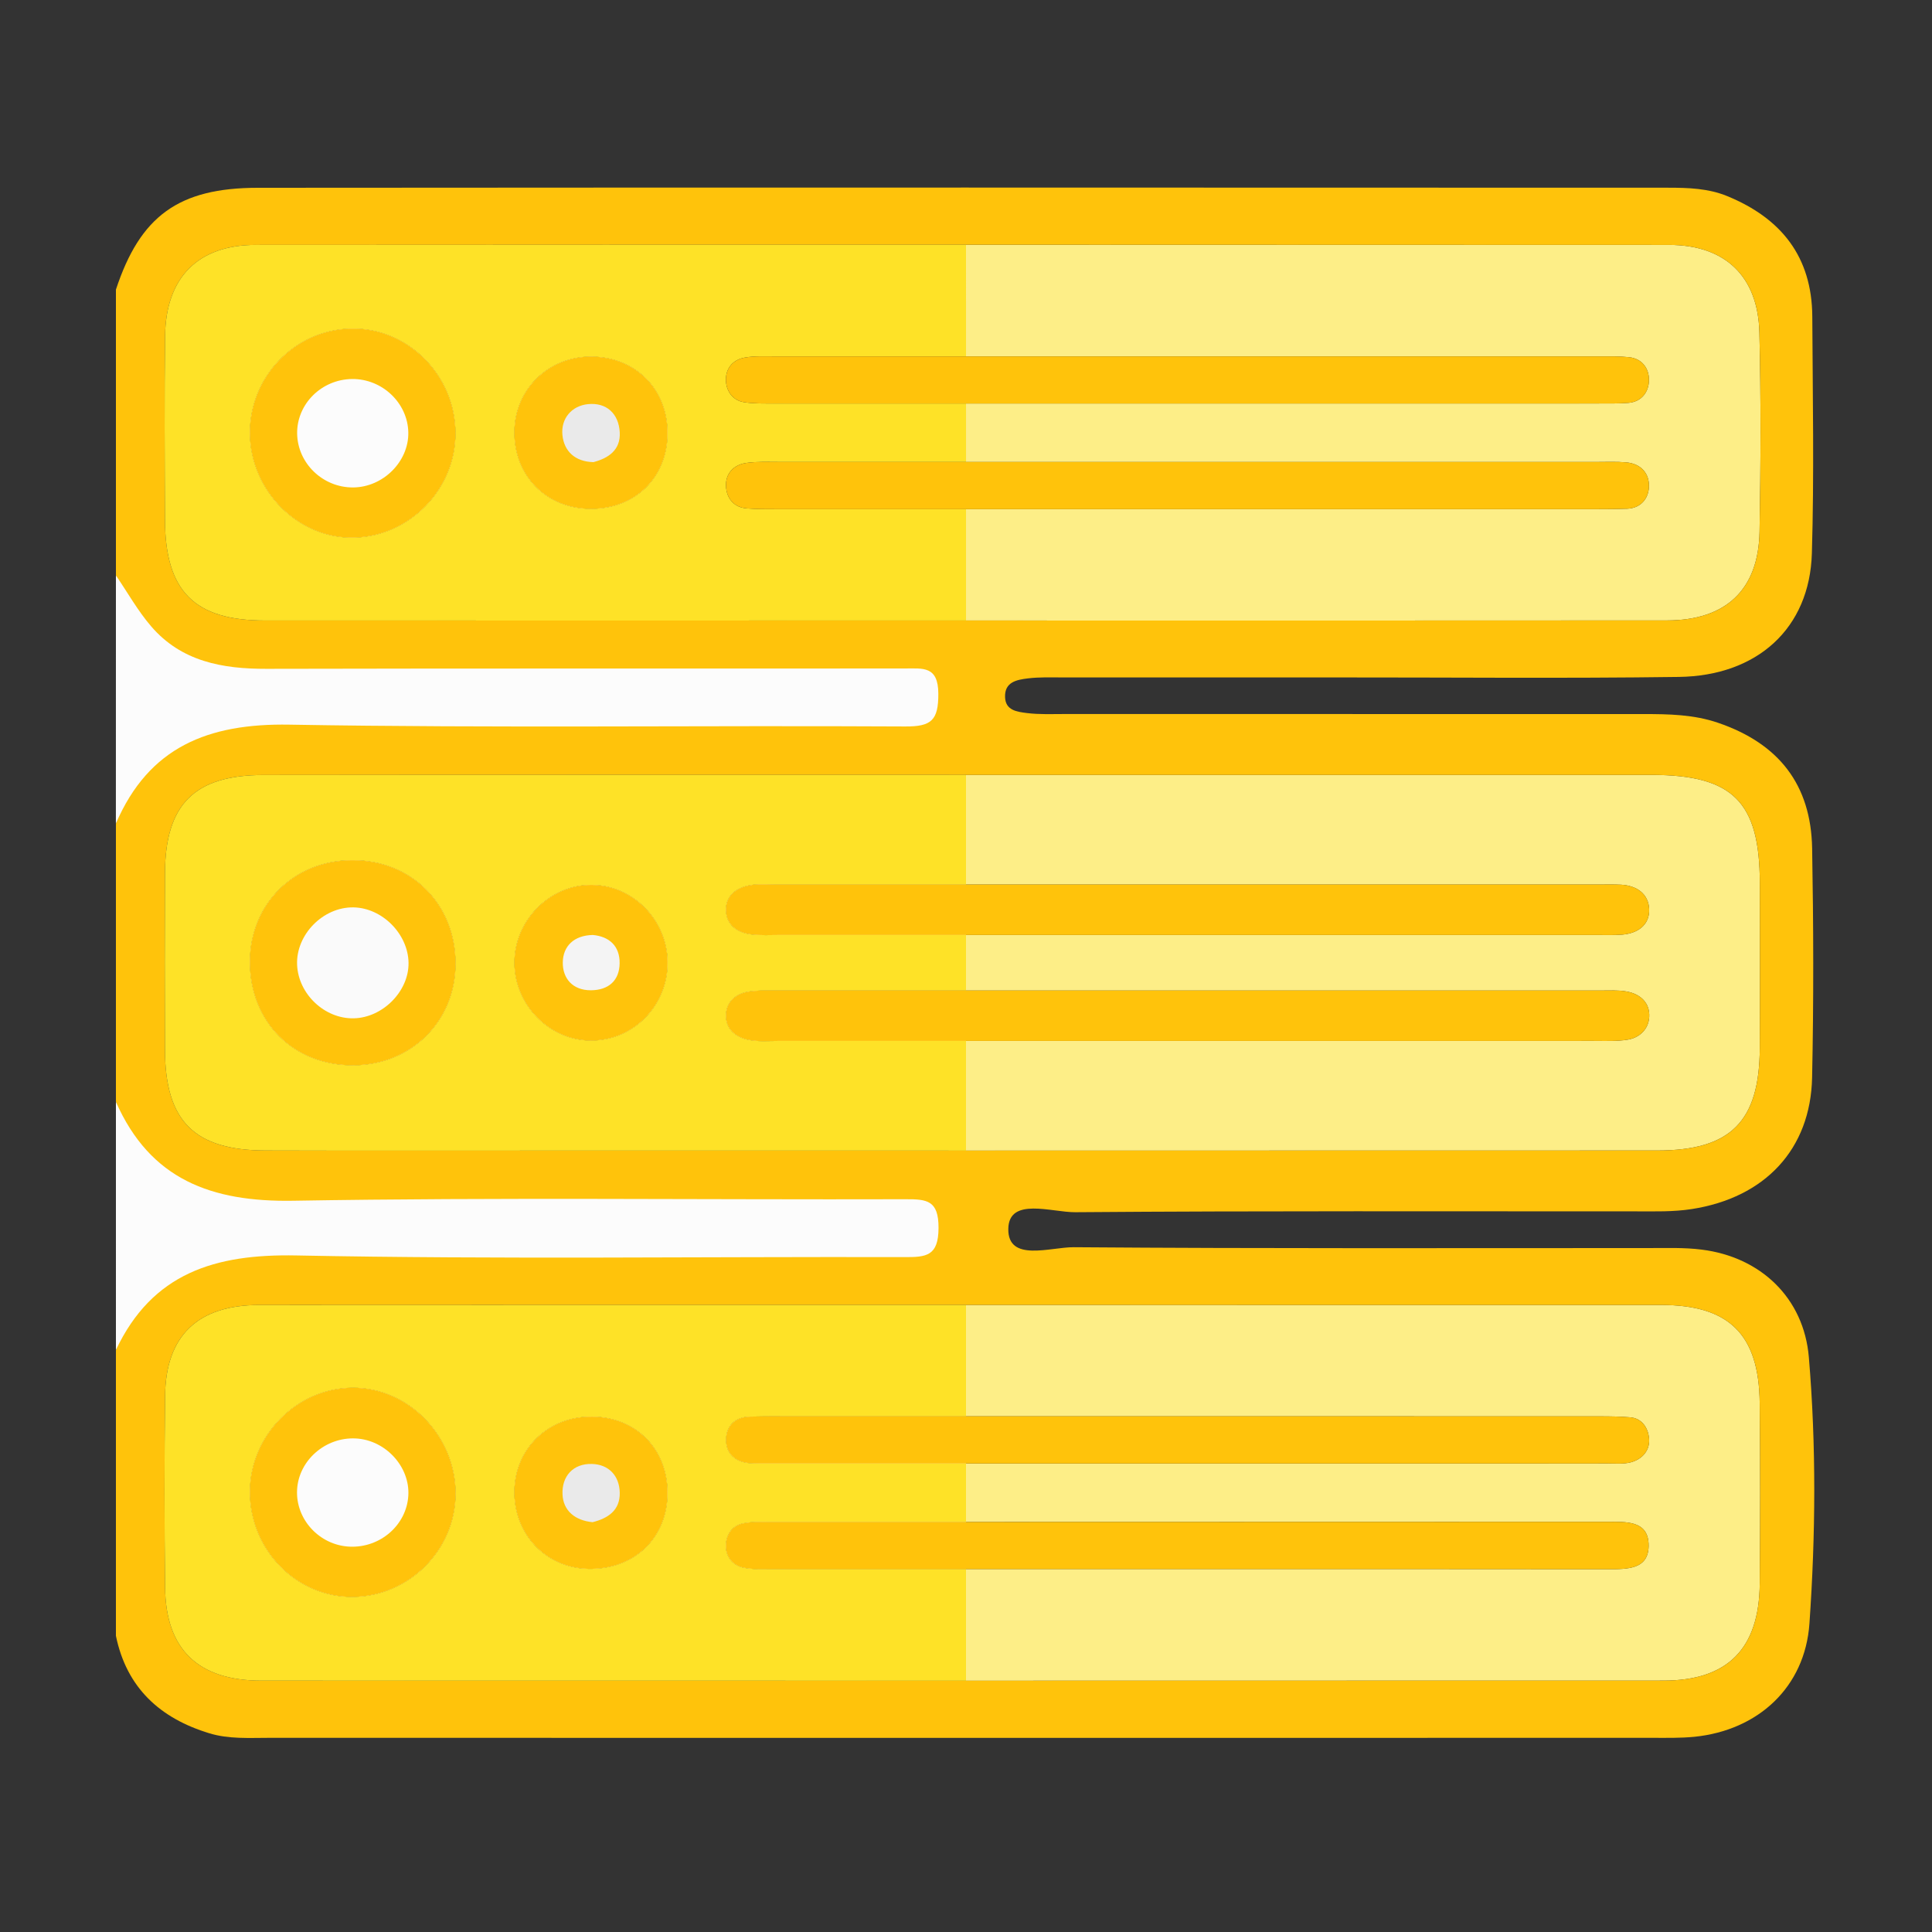 <?xml version="1.0" encoding="utf-8"?>
<!-- Generator: Adobe Illustrator 24.0.1, SVG Export Plug-In . SVG Version: 6.00 Build 0)  -->
<svg version="1.1" id="Layer_1" xmlns="http://www.w3.org/2000/svg" xmlns:xlink="http://www.w3.org/1999/xlink" x="0px" y="0px"
	 viewBox="0 0 500 500" style="enable-background:new 0 0 500 500;" xml:space="preserve">
<rect x="0" y="0" width="500" height="500" fill="#333333" stroke="none"/>
<style type="text/css">
	.st0{fill:#FFC30B;}
	.st1{fill:#FCFCFC;}
	.st2{fill:#FEFEFE;}
	.st3{fill:#FEE227;}
	.st4{fill:#EAEAEA;}
	.st5{fill:#FAFAFA;}
	.st6{fill:#F4F4F4;}
	.st7{fill:#FDEE87;}
	.st8{fill:none;}
</style>
<path class="st0" d="M91.06,222.62c-15.03,0.09-26.35,11.35-26.38,26.26c-0.02,15.6,11.28,26.9,26.82,26.81
	c14.96-0.09,26.37-11.43,26.39-26.25C117.92,233.98,106.46,222.53,91.06,222.62z M91.13,359.15c-14.33,0.14-26.35,12.31-26.45,26.79
	c-0.1,15.1,12.05,27.51,26.73,27.33c14.49-0.18,26.42-12.17,26.49-26.62C117.97,371.65,105.67,359.02,91.13,359.15z M153.31,366.63
	c-11.28-0.14-19.95,8.09-20.18,19.14c-0.22,11.17,8.09,20,19.07,20.24c11.91,0.26,20.54-7.98,20.55-19.64
	C172.77,375.03,164.63,366.77,153.31,366.63z M153.12,229.01c-10.93-0.08-20.18,9.39-19.98,20.46c0.19,10.75,9.12,19.74,19.67,19.82
	c11.11,0.1,20.14-9.14,19.96-20.44C172.61,238.03,163.75,229.09,153.12,229.01z M200.71,228.92c-2.26,0-4.59-0.22-6.78,0.21
	c-3.45,0.66-6.17,2.76-6.05,6.49c0.11,3.72,2.89,5.71,6.4,6.18c2.55,0.35,5.17,0.16,7.76,0.17H250v-13.05H200.71z M200.28,256.35
	c-2.26,0-4.57-0.08-6.77,0.32c-3.13,0.58-5.46,2.59-5.62,5.83c-0.2,3.8,2.47,5.93,5.87,6.62c2.5,0.51,5.16,0.26,7.75,0.27H250
	v-13.04C233.42,256.34,216.85,256.35,200.28,256.35z M201.87,366.54c-2.59,0-5.19,0.02-7.78,0.08c-3.93,0.09-6.18,2.49-6.18,6.04
	c0.01,3.62,2.52,5.8,6.31,6.01c1.62,0.1,3.24,0.08,4.86,0.08H250v-12.21C233.95,366.53,217.91,366.54,201.87,366.54z M199.02,393.89
	c-2.27,0-4.6-0.1-6.78,0.38c-2.84,0.62-4.32,2.97-4.38,5.68c-0.06,2.79,1.63,5.08,4.36,5.71c2.48,0.57,5.15,0.4,7.74,0.4
	c16.68,0.01,33.36,0.01,50.04,0.01v-12.18H199.02z M90.71,85.05c-14.48,0.38-26.11,12.48-26.03,27.09
	c0.09,14.95,12.7,27.48,27.17,26.99c14.38-0.48,26.12-12.71,26.02-27.12C117.78,96.97,105.38,84.67,90.71,85.05z M91.06,222.62
	c-15.03,0.09-26.35,11.35-26.38,26.26c-0.02,15.6,11.28,26.9,26.82,26.81c14.96-0.09,26.37-11.43,26.39-26.25
	C117.92,233.98,106.46,222.53,91.06,222.62z M91.13,359.15c-14.33,0.14-26.35,12.31-26.45,26.79c-0.1,15.1,12.05,27.51,26.73,27.33
	c14.49-0.18,26.42-12.17,26.49-26.62C117.97,371.65,105.67,359.02,91.13,359.15z M152.96,92.3c-11-0.02-19.65,8.39-19.83,19.27
	c-0.18,11.56,8.33,20.16,19.91,20.11c11.32-0.04,19.53-8.03,19.71-19.2C172.95,100.88,164.55,92.32,152.96,92.3z M153.31,366.63
	c-11.28-0.14-19.95,8.09-20.18,19.14c-0.22,11.17,8.09,20,19.07,20.24c11.91,0.26,20.54-7.98,20.55-19.64
	C172.77,375.03,164.63,366.77,153.31,366.63z M153.12,229.01c-10.93-0.08-20.18,9.39-19.98,20.46c0.19,10.75,9.12,19.74,19.67,19.82
	c11.11,0.1,20.14-9.14,19.96-20.44C172.61,238.03,163.75,229.09,153.12,229.01z M200.71,228.92c-2.26,0-4.59-0.22-6.78,0.21
	c-3.45,0.66-6.17,2.76-6.05,6.49c0.11,3.72,2.89,5.71,6.4,6.18c2.55,0.35,5.17,0.16,7.76,0.17H250v-13.05H200.71z M200.28,256.35
	c-2.26,0-4.57-0.08-6.77,0.32c-3.13,0.58-5.46,2.59-5.62,5.83c-0.2,3.8,2.47,5.93,5.87,6.62c2.5,0.51,5.16,0.26,7.75,0.27H250
	v-13.04C233.42,256.34,216.85,256.35,200.28,256.35z M201.87,366.54c-2.59,0-5.19,0.02-7.78,0.08c-3.93,0.09-6.18,2.49-6.18,6.04
	c0.01,3.62,2.52,5.8,6.31,6.01c1.62,0.1,3.24,0.08,4.86,0.08H250v-12.21C233.95,366.53,217.91,366.54,201.87,366.54z M199.02,393.89
	c-2.27,0-4.6-0.1-6.78,0.38c-2.84,0.62-4.32,2.97-4.38,5.68c-0.06,2.79,1.63,5.08,4.36,5.71c2.48,0.57,5.15,0.4,7.74,0.4
	c16.68,0.01,33.36,0.01,50.04,0.01v-12.18H199.02z M250,48.54c-61.09,0-122.18,0.01-183.27,0.06C46.19,48.61,36.27,55.94,30,74.95
	v73.97c6.37,19.3,15.78,26.08,36.58,26.33c3.56,0.04,7.13,0.01,10.69,0.01c48.93,0,97.86,0,146.79,0.01c3.55,0,7.13-0.21,10.63,0.69
	c2.08,0.54,3.45,1.74,3.47,4.03c0.02,2.28-1.33,3.52-3.39,4.1c-3.81,1.07-7.72,0.75-11.6,0.75c-51.52,0.04-103.04-0.15-154.56,0.1
	c-21.47,0.11-32.15,8.21-38.61,28.21v72.01c6.47,20,17.14,27.82,38.63,28.26c3.56,0.07,7.13,0.03,10.69,0.03
	c48.62,0.01,97.24-0.07,145.86,0.13c4.6,0.02,12.59-2.45,12.47,4.79c-0.11,7.12-8.09,4.52-12.7,4.54
	c-52.83,0.22-105.66,0.05-158.49,0.18c-21.19,0.05-29.94,6.54-36.46,26.3v73.96c2.77,13.47,11.44,21.35,24.17,25.22
	c5.02,1.54,10.29,1.18,15.47,1.18c60.12,0.01,120.24,0.01,180.36,0.01v-14.79c-60.78,0-121.56,0-182.34-0.02
	c-16.38-0.01-24.76-8.06-24.94-24.12c-0.19-16.53-0.19-33.06,0-49.59c0.17-15.55,8.45-23.49,24.35-23.51
	c60.63-0.04,121.27-0.02,181.9-0.02H250v-39.93c-32.52-0.01-65.05-0.01-97.57-0.01c-27.91,0-55.82,0.07-83.72-0.02
	c-18.44-0.06-25.94-7.61-26.02-26c-0.07-15.24-0.07-30.49,0-45.73c0.07-17.81,7.57-25.43,25.49-25.45
	c60.36-0.08,120.71-0.03,181.07-0.03H250v-39.95h-1.5c-59.99,0-119.98,0.02-179.97,0c-18.24-0.01-25.76-7.59-25.84-26.04
	c-0.07-15.88-0.17-31.76,0.03-47.64c0.2-15.1,8.52-23.52,23.46-23.53c61.27-0.04,122.55-0.05,183.82-0.05V48.54z M192.24,394.27
	c-2.84,0.62-4.32,2.97-4.38,5.68c-0.06,2.79,1.63,5.08,4.36,5.71c2.48,0.57,5.15,0.4,7.74,0.4c16.68,0.01,33.36,0.01,50.04,0.01
	v-12.18h-50.98C196.75,393.89,194.42,393.79,192.24,394.27z M194.09,366.62c-3.93,0.09-6.18,2.49-6.18,6.04
	c0.01,3.62,2.52,5.8,6.31,6.01c1.62,0.1,3.24,0.08,4.86,0.08H250v-12.21c-16.05-0.01-32.09,0-48.13,0
	C199.28,366.54,196.68,366.56,194.09,366.62z M193.51,256.67c-3.13,0.58-5.46,2.59-5.62,5.83c-0.2,3.8,2.47,5.93,5.87,6.62
	c2.5,0.51,5.16,0.26,7.75,0.27H250v-13.04c-16.58-0.01-33.15,0-49.72,0C198.02,256.35,195.71,256.27,193.51,256.67z M193.93,229.13
	c-3.45,0.66-6.17,2.76-6.05,6.49c0.11,3.72,2.89,5.71,6.4,6.18c2.55,0.35,5.17,0.16,7.76,0.17H250v-13.05h-49.29
	C198.45,228.92,196.12,228.7,193.93,229.13z M133.14,249.47c0.19,10.75,9.12,19.74,19.67,19.82c11.11,0.1,20.14-9.14,19.96-20.44
	c-0.16-10.82-9.02-19.76-19.65-19.84C142.19,228.93,132.94,238.4,133.14,249.47z M133.13,385.77c-0.22,11.17,8.09,20,19.07,20.24
	c11.91,0.26,20.54-7.98,20.55-19.64c0.02-11.34-8.12-19.6-19.44-19.74C142.03,366.49,133.36,374.72,133.13,385.77z M133.13,111.57
	c-0.18,11.56,8.33,20.16,19.91,20.11c11.32-0.04,19.53-8.03,19.71-19.2c0.2-11.6-8.2-20.16-19.79-20.18
	C141.96,92.28,133.31,100.69,133.13,111.57z M64.68,385.94c-0.1,15.1,12.05,27.51,26.73,27.33c14.49-0.18,26.42-12.17,26.49-26.62
	c0.07-15-12.23-27.63-26.77-27.5C76.8,359.29,64.78,371.46,64.68,385.94z M64.68,248.88c-0.02,15.6,11.28,26.9,26.82,26.81
	c14.96-0.09,26.37-11.43,26.39-26.25c0.03-15.46-11.43-26.91-26.83-26.82C76.03,222.71,64.71,233.97,64.68,248.88z M64.68,112.14
	c0.09,14.95,12.7,27.48,27.17,26.99c14.38-0.48,26.12-12.71,26.02-27.12c-0.09-15.04-12.49-27.34-27.16-26.96
	C76.23,85.43,64.6,97.53,64.68,112.14z M199.02,393.89c-2.27,0-4.6-0.1-6.78,0.38c-2.84,0.62-4.32,2.97-4.38,5.68
	c-0.06,2.79,1.63,5.08,4.36,5.71c2.48,0.57,5.15,0.4,7.74,0.4c16.68,0.01,33.36,0.01,50.04,0.01v-12.18H199.02z M201.87,366.54
	c-2.59,0-5.19,0.02-7.78,0.08c-3.93,0.09-6.18,2.49-6.18,6.04c0.01,3.62,2.52,5.8,6.31,6.01c1.62,0.1,3.24,0.08,4.86,0.08H250
	v-12.21C233.95,366.53,217.91,366.54,201.87,366.54z M200.28,256.35c-2.26,0-4.57-0.08-6.77,0.32c-3.13,0.58-5.46,2.59-5.62,5.83
	c-0.2,3.8,2.47,5.93,5.87,6.62c2.5,0.51,5.16,0.26,7.75,0.27H250v-13.04C233.42,256.34,216.85,256.35,200.28,256.35z M200.71,228.92
	c-2.26,0-4.59-0.22-6.78,0.21c-3.45,0.66-6.17,2.76-6.05,6.49c0.11,3.72,2.89,5.71,6.4,6.18c2.55,0.35,5.17,0.16,7.76,0.17H250
	v-13.05H200.71z M153.12,229.01c-10.93-0.08-20.18,9.39-19.98,20.46c0.19,10.75,9.12,19.74,19.67,19.82
	c11.11,0.1,20.14-9.14,19.96-20.44C172.61,238.03,163.75,229.09,153.12,229.01z M153.31,366.63c-11.28-0.14-19.95,8.09-20.18,19.14
	c-0.22,11.17,8.09,20,19.07,20.24c11.91,0.26,20.54-7.98,20.55-19.64C172.77,375.03,164.63,366.77,153.31,366.63z M152.96,92.3
	c-11-0.02-19.65,8.39-19.83,19.27c-0.18,11.56,8.33,20.16,19.91,20.11c11.32-0.04,19.53-8.03,19.71-19.2
	C172.95,100.88,164.55,92.32,152.96,92.3z M91.13,359.15c-14.33,0.14-26.35,12.31-26.45,26.79c-0.1,15.1,12.05,27.51,26.73,27.33
	c14.49-0.18,26.42-12.17,26.49-26.62C117.97,371.65,105.67,359.02,91.13,359.15z M91.06,222.62c-15.03,0.09-26.35,11.35-26.38,26.26
	c-0.02,15.6,11.28,26.9,26.82,26.81c14.96-0.09,26.37-11.43,26.39-26.25C117.92,233.98,106.46,222.53,91.06,222.62z M90.71,85.05
	c-14.48,0.38-26.11,12.48-26.03,27.09c0.09,14.95,12.7,27.48,27.17,26.99c14.38-0.48,26.12-12.71,26.02-27.12
	C117.78,96.97,105.38,84.67,90.71,85.05z M199.02,393.89c-2.27,0-4.6-0.1-6.78,0.38c-2.84,0.62-4.32,2.97-4.38,5.68
	c-0.06,2.79,1.63,5.08,4.36,5.71c2.48,0.57,5.15,0.4,7.74,0.4c16.68,0.01,33.36,0.01,50.04,0.01v-12.18H199.02z M201.87,366.54
	c-2.59,0-5.19,0.02-7.78,0.08c-3.93,0.09-6.18,2.49-6.18,6.04c0.01,3.62,2.52,5.8,6.31,6.01c1.62,0.1,3.24,0.08,4.86,0.08H250
	v-12.21C233.95,366.53,217.91,366.54,201.87,366.54z M153.31,366.63c-11.28-0.14-19.95,8.09-20.18,19.14
	c-0.22,11.17,8.09,20,19.07,20.24c11.91,0.26,20.54-7.98,20.55-19.64C172.77,375.03,164.63,366.77,153.31,366.63z M91.13,359.15
	c-14.33,0.14-26.35,12.31-26.45,26.79c-0.1,15.1,12.05,27.51,26.73,27.33c14.49-0.18,26.42-12.17,26.49-26.62
	C117.97,371.65,105.67,359.02,91.13,359.15z"/>
<path class="st1" d="M30,148.92c3.02,4.42,5.66,9.16,9.12,13.18c7.82,9.09,18.4,11.02,29.84,10.99
	c55.08-0.13,110.16-0.04,165.24-0.09c4.67,0,8.62-0.7,8.64,6.57c0.01,6.8-1.76,8.48-8.54,8.44c-53.14-0.3-106.28,0.45-159.41-0.47
	c-21-0.36-36.37,5.76-44.9,25.6C30,191.74,30,170.33,30,148.92z"/>
<path class="st1" d="M30,285.16c8.87,20.13,24.76,25.96,45.95,25.59c52.79-0.9,105.61-0.24,158.42-0.39
	c5.54-0.02,8.55,0.29,8.52,7.44c-0.02,7.25-3.16,7.56-8.73,7.54c-52.48-0.14-104.98,0.61-157.45-0.43
	c-21.05-0.42-37.28,4.54-46.71,24.46C30,327.98,30,306.57,30,285.16z"/>
<path class="st2" d="M117.87,112.01c0.1,14.41-11.64,26.64-26.02,27.12c-14.47,0.49-27.08-12.04-27.17-26.99
	C64.6,97.53,76.23,85.43,90.71,85.05C105.38,84.67,117.78,96.97,117.87,112.01z"/>
<path class="st2" d="M172.75,112.48c-0.18,11.17-8.39,19.16-19.71,19.2c-11.58,0.05-20.09-8.55-19.91-20.11
	c0.18-10.88,8.83-19.29,19.83-19.27C164.55,92.32,172.95,100.88,172.75,112.48z"/>
<path class="st2" d="M192.24,394.27c-2.84,0.62-4.32,2.97-4.38,5.68c-0.06,2.79,1.63,5.08,4.36,5.71c2.48,0.57,5.15,0.4,7.74,0.4
	c16.68,0.01,33.36,0.01,50.04,0.01v-12.18h-50.98C196.75,393.89,194.42,393.79,192.24,394.27z M201.87,366.54
	c-2.59,0-5.19,0.02-7.78,0.08c-3.93,0.09-6.18,2.49-6.18,6.04c0.01,3.62,2.52,5.8,6.31,6.01c1.62,0.1,3.24,0.08,4.86,0.08H250
	v-12.21C233.95,366.53,217.91,366.54,201.87,366.54z M153.31,366.63c-11.28-0.14-19.95,8.09-20.18,19.14
	c-0.22,11.17,8.09,20,19.07,20.24c11.91,0.26,20.54-7.98,20.55-19.64C172.77,375.03,164.63,366.77,153.31,366.63z M91.13,359.15
	c-14.33,0.14-26.35,12.31-26.45,26.79c-0.1,15.1,12.05,27.51,26.73,27.33c14.49-0.18,26.42-12.17,26.49-26.62
	C117.97,371.65,105.67,359.02,91.13,359.15z"/>
<path class="st2" d="M193.51,256.67c-3.13,0.58-5.46,2.59-5.62,5.83c-0.2,3.8,2.47,5.93,5.87,6.62c2.5,0.51,5.16,0.26,7.75,0.27H250
	v-13.04c-16.58-0.01-33.15,0-49.72,0C198.02,256.35,195.71,256.27,193.51,256.67z M200.71,228.92c-2.26,0-4.59-0.22-6.78,0.21
	c-3.45,0.66-6.17,2.76-6.05,6.49c0.11,3.72,2.89,5.71,6.4,6.18c2.55,0.35,5.17,0.16,7.76,0.17H250v-13.05H200.71z M153.12,229.01
	c-10.93-0.08-20.18,9.39-19.98,20.46c0.19,10.75,9.12,19.74,19.67,19.82c11.11,0.1,20.14-9.14,19.96-20.44
	C172.61,238.03,163.75,229.09,153.12,229.01z M91.06,222.62c-15.03,0.09-26.35,11.35-26.38,26.26c-0.02,15.6,11.28,26.9,26.82,26.81
	c14.96-0.09,26.37-11.43,26.39-26.25C117.92,233.98,106.46,222.53,91.06,222.62z"/>
<g>
	<path class="st3" d="M192.82,92.53c2.53-0.43,5.17-0.29,7.76-0.29H250V63.33c-61.27,0-122.55,0.01-183.82,0.05
		c-14.94,0.01-23.26,8.43-23.46,23.53c-0.2,15.88-0.1,31.76-0.03,47.64c0.08,18.45,7.6,26.03,25.84,26.04
		c59.99,0.02,119.98,0,179.97,0h1.5v-28.82h-48.92c-2.59,0-5.19,0.01-7.77-0.19c-3.48-0.26-5.28-2.7-5.42-5.77
		c-0.15-3.22,1.96-5.52,5.2-5.99c2.87-0.41,5.83-0.26,8.74-0.26H250v-15.13c-16.54,0-33.09,0-49.62-0.01
		c-2.59,0-5.21,0.06-7.76-0.32c-2.92-0.43-4.56-2.75-4.74-5.39C187.67,95.5,189.55,93.08,192.82,92.53z M91.85,139.13
		c-14.47,0.49-27.08-12.04-27.17-26.99C64.6,97.53,76.23,85.43,90.71,85.05c14.67-0.38,27.07,11.92,27.16,26.96
		C117.97,126.42,106.23,138.65,91.85,139.13z M153.04,131.68c-11.58,0.05-20.09-8.55-19.91-20.11c0.18-10.88,8.83-19.29,19.83-19.27
		c11.59,0.02,19.99,8.58,19.79,20.18C172.57,123.65,164.36,131.64,153.04,131.68z"/>
	<path class="st3" d="M194.09,366.62c2.59-0.06,5.19-0.08,7.78-0.08c16.04,0,32.08-0.01,48.13,0v-28.83h-1.03
		c-60.63,0-121.27-0.02-181.9,0.02c-15.9,0.02-24.18,7.96-24.35,23.51c-0.19,16.53-0.19,33.06,0,49.59
		c0.18,16.06,8.56,24.11,24.94,24.12c60.78,0.02,121.56,0.02,182.34,0.02v-28.9c-16.68,0-33.36,0-50.04-0.01
		c-2.59,0-5.26,0.17-7.74-0.4c-2.73-0.63-4.42-2.92-4.36-5.71c0.06-2.71,1.54-5.06,4.38-5.68c2.18-0.48,4.51-0.38,6.78-0.38H250
		v-15.14h-50.92c-1.62,0-3.24,0.02-4.86-0.08c-3.79-0.21-6.3-2.39-6.31-6.01C187.91,369.11,190.16,366.71,194.09,366.62z
		 M91.41,413.27c-14.68,0.18-26.83-12.23-26.73-27.33c0.1-14.48,12.12-26.65,26.45-26.79c14.54-0.13,26.84,12.5,26.77,27.5
		C117.83,401.1,105.9,413.09,91.41,413.27z M152.2,406.01c-10.98-0.24-19.29-9.07-19.07-20.24c0.23-11.05,8.9-19.28,20.18-19.14
		c11.32,0.14,19.46,8.4,19.44,19.74C172.74,398.03,164.11,406.27,152.2,406.01z"/>
	<path class="st3" d="M193.93,229.13c2.19-0.43,4.52-0.21,6.78-0.21H250v-28.38h-0.75c-60.36,0-120.71-0.05-181.07,0.03
		c-17.92,0.02-25.42,7.64-25.49,25.45c-0.07,15.24-0.07,30.49,0,45.73c0.08,18.39,7.58,25.94,26.02,26
		c27.9,0.09,55.81,0.02,83.72,0.02c32.52,0,65.05,0,97.57,0.01v-28.39h-48.49c-2.59-0.01-5.25,0.24-7.75-0.27
		c-3.4-0.69-6.07-2.82-5.87-6.62c0.16-3.24,2.49-5.25,5.62-5.83c2.2-0.4,4.51-0.32,6.77-0.32c16.57,0,33.14-0.01,49.72,0v-14.38
		h-47.96c-2.59-0.01-5.21,0.18-7.76-0.17c-3.51-0.47-6.29-2.46-6.4-6.18C187.76,231.89,190.48,229.79,193.93,229.13z M91.5,275.69
		c-15.54,0.09-26.84-11.21-26.82-26.81c0.03-14.91,11.35-26.17,26.38-26.26c15.4-0.09,26.86,11.36,26.83,26.82
		C117.87,264.26,106.46,275.6,91.5,275.69z M152.81,269.29c-10.55-0.08-19.48-9.07-19.67-19.82c-0.2-11.07,9.05-20.54,19.98-20.46
		c10.63,0.08,19.49,9.02,19.65,19.84C172.95,260.15,163.92,269.39,152.81,269.29z"/>
</g>
<g>
	<path class="st0" d="M250,92.24v12.19c-16.54,0-33.09,0-49.62-0.01c-2.59,0-5.21,0.06-7.76-0.32c-2.92-0.43-4.56-2.75-4.74-5.39
		c-0.21-3.21,1.67-5.63,4.94-6.18c2.53-0.43,5.17-0.29,7.76-0.29H250z"/>
	<path class="st0" d="M250,119.56v12.21h-48.92c-2.59,0-5.19,0.01-7.77-0.19c-3.48-0.26-5.28-2.7-5.42-5.77
		c-0.15-3.22,1.96-5.52,5.2-5.99c2.87-0.41,5.83-0.26,8.74-0.26H250z"/>
	<path class="st0" d="M117.87,112.01c0.1,14.41-11.64,26.64-26.02,27.12c-14.47,0.49-27.08-12.04-27.17-26.99
		C64.6,97.53,76.23,85.43,90.71,85.05C105.38,84.67,117.78,96.97,117.87,112.01z"/>
	<path class="st0" d="M172.75,112.48c-0.18,11.17-8.39,19.16-19.71,19.2c-11.58,0.05-20.09-8.55-19.91-20.11
		c0.18-10.88,8.83-19.29,19.83-19.27C164.55,92.32,172.95,100.88,172.75,112.48z"/>
	<path class="st0" d="M250,366.54v12.21h-50.92c-1.62,0-3.24,0.02-4.86-0.08c-3.79-0.21-6.3-2.39-6.31-6.01
		c0-3.55,2.25-5.95,6.18-6.04c2.59-0.06,5.19-0.08,7.78-0.08C217.91,366.54,233.95,366.53,250,366.54z"/>
	<path class="st0" d="M250,393.89v12.18c-16.68,0-33.36,0-50.04-0.01c-2.59,0-5.26,0.17-7.74-0.4c-2.73-0.63-4.42-2.92-4.36-5.71
		c0.06-2.71,1.54-5.06,4.38-5.68c2.18-0.48,4.51-0.38,6.78-0.38H250z"/>
	<path class="st0" d="M117.9,386.65c-0.07,14.45-12,26.44-26.49,26.62c-14.68,0.18-26.83-12.23-26.73-27.33
		c0.1-14.48,12.12-26.65,26.45-26.79C105.67,359.02,117.97,371.65,117.9,386.65z"/>
	<path class="st0" d="M172.75,386.37c-0.01,11.66-8.64,19.9-20.55,19.64c-10.98-0.24-19.29-9.07-19.07-20.24
		c0.23-11.05,8.9-19.28,20.18-19.14C164.63,366.77,172.77,375.03,172.75,386.37z"/>
	<path class="st0" d="M250,228.92v13.05h-47.96c-2.59-0.01-5.21,0.18-7.76-0.17c-3.51-0.47-6.29-2.46-6.4-6.18
		c-0.12-3.73,2.6-5.83,6.05-6.49c2.19-0.43,4.52-0.21,6.78-0.21H250z"/>
	<path class="st0" d="M250,256.35v13.04h-48.49c-2.59-0.01-5.25,0.24-7.75-0.27c-3.4-0.69-6.07-2.82-5.87-6.62
		c0.16-3.24,2.49-5.25,5.62-5.83c2.2-0.4,4.51-0.32,6.77-0.32C216.85,256.35,233.42,256.34,250,256.35z"/>
	<path class="st0" d="M117.89,249.44c-0.02,14.82-11.43,26.16-26.39,26.25c-15.54,0.09-26.84-11.21-26.82-26.81
		c0.03-14.91,11.35-26.17,26.38-26.26C106.46,222.53,117.92,233.98,117.89,249.44z"/>
	<path class="st0" d="M172.77,248.85c0.18,11.3-8.85,20.54-19.96,20.44c-10.55-0.08-19.48-9.07-19.67-19.82
		c-0.2-11.07,9.05-20.54,19.98-20.46C163.75,229.09,172.61,238.03,172.77,248.85z"/>
</g>
<g>
	<path class="st1" d="M105.67,111.93c0.13,7.53-6.53,14.17-14.28,14.22c-7.84,0.06-14.39-6.26-14.49-13.96
		c-0.09-7.66,6.33-14.02,14.23-14.1C98.93,98.01,105.54,104.31,105.67,111.93z"/>
	<path class="st4" d="M153.58,119.6c-4.82-0.12-7.6-2.87-8.02-6.98c-0.44-4.3,2.39-7.6,6.61-8.03c4.75-0.48,7.96,2.42,8.22,7.31
		C160.63,116.49,157.43,118.59,153.58,119.6z"/>
	<path class="st1" d="M105.67,387.11c-0.48,7.62-7.31,13.53-15.21,13.16c-7.82-0.37-14.01-7.11-13.57-14.77
		c0.43-7.59,7.35-13.62,15.17-13.23C99.78,372.66,106.15,379.6,105.67,387.11z"/>
	<path class="st4" d="M153.36,393.94c-4.54-0.44-7.59-2.96-7.78-7.17c-0.22-4.69,2.72-8.05,7.64-7.9c4.28,0.13,7.08,3,7.17,7.45
		C160.48,390.92,157.3,392.95,153.36,393.94z"/>
	<path class="st5" d="M91.53,263.54c-7.53,0.15-14.32-6.28-14.64-13.85c-0.32-7.82,6.74-15,14.6-14.86
		c7.44,0.13,14.15,6.9,14.24,14.37C105.82,256.55,99.04,263.39,91.53,263.54z"/>
	<path class="st6" d="M153.42,241.97c4.23,0.38,6.99,2.84,6.94,7.31c-0.05,4.51-2.89,6.98-7.44,7c-4.72,0.02-7.33-3.07-7.27-7.22
		C145.71,244.91,148.48,242.07,153.42,241.97z"/>
</g>
<g>
	<path class="st7" d="M455.37,137.56c-0.26,15.05-8.68,22.99-23.98,23.01c-60.47,0.06-120.93,0.02-181.39,0.02v-28.82h57.19
		c35.37,0,70.74,0.01,106.11,0c2.6,0,5.2-0.02,7.79-0.11c3.55-0.14,5.5-2.62,5.65-5.58c0.18-3.54-2.05-6.09-5.88-6.42
		c-2.58-0.22-5.18-0.1-7.78-0.1c-54.36-0.01-108.72-0.01-163.08,0v-15.13h56.5c35.7,0,71.4,0,107.09-0.01c2.6,0,5.2,0.04,7.78-0.15
		c3.52-0.27,5.32-2.86,5.38-5.84c0.06-2.99-1.7-5.63-5.18-5.99c-2.57-0.27-5.18-0.2-7.78-0.2c-54.6-0.01-109.19-0.01-163.79,0V63.33
		c60.65,0,121.31,0.02,181.95,0.05c14.5,0.01,23.02,8.11,23.38,22.65C455.75,103.2,455.67,120.39,455.37,137.56z"/>
	<path class="st7" d="M455.43,271.26c-0.08,18.99-7.5,26.48-26.52,26.49c-59.64,0.03-119.27,0.03-178.91,0.03v-28.39h57.5
		c35,0,70.01,0.01,105.01-0.01c2.91,0,5.87,0.14,8.72-0.31c3.14-0.51,5.42-2.77,5.59-5.89c0.2-3.68-2.31-5.94-5.84-6.58
		c-2.2-0.4-4.52-0.25-6.78-0.25c-54.74-0.01-109.47-0.01-164.2,0v-14.38h163.05c2.27,0,4.54,0.09,6.8-0.09
		c4.03-0.33,7.11-2.54,6.95-6.59c-0.15-3.96-3.23-6.13-7.31-6.33c-1.94-0.09-3.89-0.04-5.83-0.04c-54.55,0-109.11-0.01-163.66,0
		v-28.38c59.14,0,118.27-0.01,177.41,0c21.04,0.01,27.99,6.94,28.03,27.9C455.47,242.72,455.5,256.99,455.43,271.26z"/>
	<path class="st7" d="M455.42,409.79c-0.12,16.87-8.28,25.15-24.92,25.15c-60.17,0.02-120.33,0.03-180.5,0.03v-28.9h57.05
		c36.35,0,72.7-0.02,109.04,0.03c5.08,0.01,10.87,0.14,10.56-6.61c-0.27-5.99-5.86-5.64-10.53-5.64
		c-55.38,0.03-110.75,0.03-166.12,0.04v-15.14c55.39,0,110.78,0,166.18-0.01c1.94,0,3.97,0.19,5.81-0.28
		c3.14-0.81,5.14-3.25,4.77-6.4c-0.29-2.48-1.75-5.01-4.89-5.26c-2.58-0.21-5.18-0.25-7.77-0.25c-35.37-0.02-70.74-0.02-106.11-0.02
		c-19.33,0-38.66,0-57.99,0.01v-28.83c59.98,0,119.94-0.01,179.91,0.01c17.61,0.01,25.33,7.64,25.5,25.39
		C455.57,378.67,455.54,394.23,455.42,409.79z"/>
</g>
<line class="st8" x1="250" y1="487" x2="250" y2="449.76"/>
<g>
	<path class="st0" d="M468.28,420.19c-1.16,16.5-13.32,27.63-29.77,29.29c-3.55,0.35-7.13,0.27-10.7,0.27
		c-59.26,0.01-118.54,0.01-177.81,0.01v-14.79c60.17,0,120.33-0.01,180.5-0.03c16.64,0,24.8-8.28,24.92-25.15
		c0.12-15.56,0.15-31.12-0.01-46.68c-0.17-17.75-7.89-25.38-25.5-25.39c-59.97-0.02-119.93-0.01-179.91-0.01v-39.93
		c59.64,0,119.27,0,178.91-0.03c19.02-0.01,26.44-7.5,26.52-26.49c0.07-14.27,0.04-28.54,0.01-42.82
		c-0.04-20.96-6.99-27.89-28.03-27.9c-59.14-0.01-118.27,0-177.41,0v-39.95c60.46,0,120.92,0.04,181.39-0.02
		c15.3-0.02,23.72-7.96,23.98-23.01c0.3-17.17,0.38-34.36-0.04-51.53c-0.36-14.54-8.88-22.64-23.38-22.65
		c-60.64-0.03-121.3-0.05-181.95-0.05V48.54c60.57,0,121.14,0.02,181.71,0.04c5.2,0,10.4,0.16,15.31,2.18
		c13.96,5.73,21.92,15.69,22,31.19c0.1,20.43,0.5,40.87-0.11,61.29c-0.58,19.33-14.06,31.68-34.46,31.95
		c-29.84,0.41-59.69,0.11-89.54,0.13c-23.36,0.01-46.72,0-70.08,0c-2.92,0-5.85-0.11-8.75,0.24c-3.01,0.36-6.13,0.96-5.97,4.89
		c0.13,3.39,3.04,3.76,5.65,4.09c3.23,0.4,6.48,0.25,9.72,0.25c49.97,0.01,99.93,0,149.89,0.01c6.5,0,12.96,0.11,19.23,2.25
		c15.72,5.36,24.08,15.97,24.38,32.5c0.35,19.77,0.41,39.57-0.01,59.34c-0.4,18.55-12.2,31.06-31.1,34.01
		c-4.83,0.76-9.71,0.6-14.57,0.6c-48.34,0.02-96.68-0.16-145.02,0.22c-6.07,0.05-17.17-3.99-17.33,4.27
		c-0.17,8.76,10.95,4.74,16.92,4.79c49.63,0.38,99.27,0.21,148.91,0.22c4.54,0,9.1-0.17,13.61,0.4c15.26,1.9,26.45,12.5,27.74,27.86
		C470.06,374.2,469.88,397.25,468.28,420.19z"/>
	<path class="st0" d="M426.8,235.29c0.16,4.05-2.92,6.26-6.95,6.59c-2.26,0.18-4.53,0.09-6.8,0.09H250v-13.05
		c54.55-0.01,109.11,0,163.66,0c1.94,0,3.89-0.05,5.83,0.04C423.57,229.16,426.65,231.33,426.8,235.29z"/>
	<path class="st0" d="M426.82,263.18c-0.17,3.12-2.45,5.38-5.59,5.89c-2.85,0.45-5.81,0.31-8.72,0.31
		c-35,0.02-70.01,0.01-105.01,0.01H250v-13.04c54.73-0.01,109.46-0.01,164.2,0c2.26,0,4.58-0.15,6.78,0.25
		C424.51,257.24,427.02,259.5,426.82,263.18z"/>
	<path class="st0" d="M421.99,378.46c-1.84,0.47-3.87,0.28-5.81,0.28c-55.4,0.01-110.79,0.01-166.18,0.01v-12.21
		c19.33-0.01,38.66-0.01,57.99-0.01c35.37,0,70.74,0,106.11,0.02c2.59,0,5.19,0.04,7.77,0.25c3.14,0.25,4.6,2.78,4.89,5.26
		C427.13,375.21,425.13,377.65,421.99,378.46z"/>
	<path class="st0" d="M426.65,399.49c0.31,6.75-5.48,6.62-10.56,6.61c-36.34-0.05-72.69-0.03-109.04-0.03H250v-12.18
		c55.37-0.01,110.74-0.01,166.12-0.04C420.79,393.85,426.38,393.5,426.65,399.49z"/>
	<path class="st0" d="M426.74,126.08c-0.15,2.96-2.1,5.44-5.65,5.58c-2.59,0.09-5.19,0.11-7.79,0.11c-35.37,0.01-70.74,0-106.11,0
		H250v-12.21c54.36-0.01,108.72-0.01,163.08,0c2.6,0,5.2-0.12,7.78,0.1C424.69,119.99,426.92,122.54,426.74,126.08z"/>
	<path class="st0" d="M426.75,98.43c-0.06,2.98-1.86,5.57-5.38,5.84c-2.58,0.19-5.18,0.15-7.78,0.15
		c-35.69,0.01-71.39,0.01-107.09,0.01H250V92.24c54.6-0.01,109.19-0.01,163.79,0c2.6,0,5.21-0.07,7.78,0.2
		C425.05,92.8,426.81,95.44,426.75,98.43z"/>
</g>
<line class="st8" x1="250" y1="48.54" x2="250" y2="13"/>
</svg>
